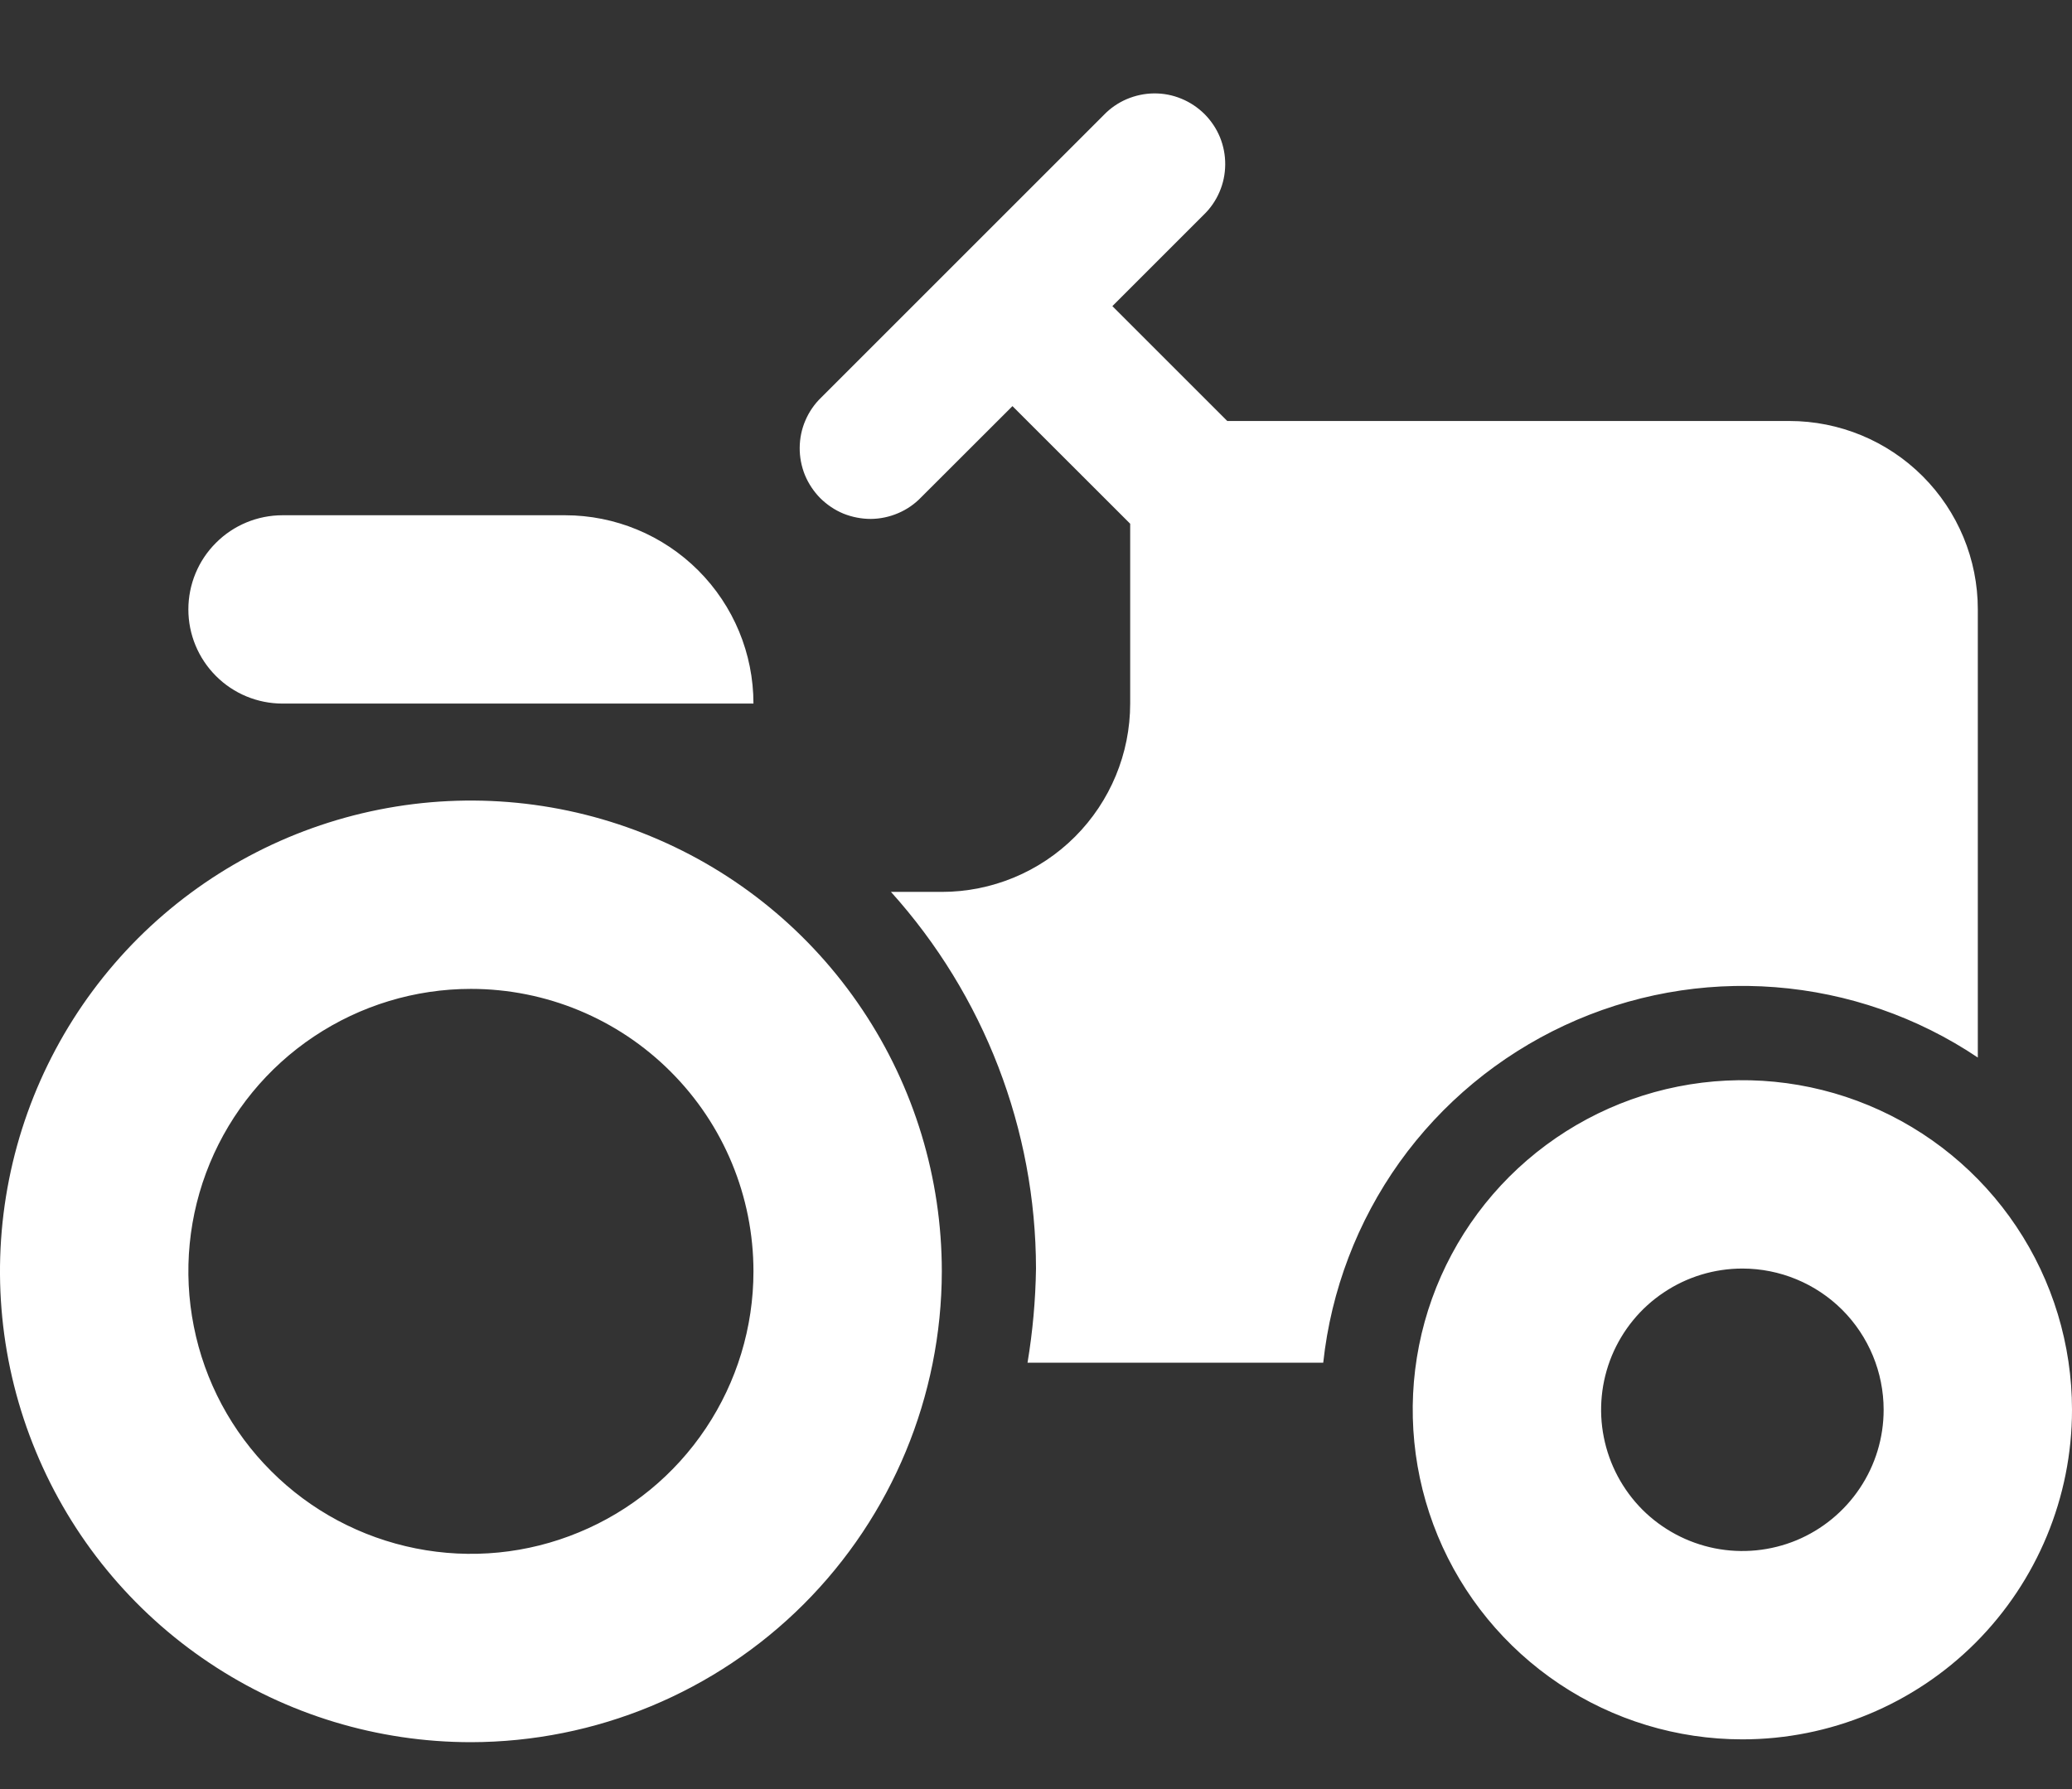 <svg width="22" height="19" viewBox="0 0 22 19" fill="none" xmlns="http://www.w3.org/2000/svg">
    <rect x="0" y="0" width="22" height="19" fill="#333333" stroke="none"/>
    <path d="M5 18.502C4.011 18.502 3.044 18.209 2.222 17.659C1.4 17.11 0.759 16.329 0.381 15.415C0.002 14.502 -0.097 13.496 0.096 12.526C0.289 11.556 0.765 10.666 1.464 9.966C2.164 9.267 3.055 8.791 4.025 8.598C4.994 8.405 6 8.504 6.913 8.883C7.827 9.261 8.608 9.902 9.157 10.724C9.707 11.546 10 12.513 10 13.502C9.998 14.828 9.471 16.098 8.534 17.036C7.596 17.973 6.326 18.5 5 18.502ZM5 10.502C4.407 10.502 3.827 10.678 3.333 11.008C2.84 11.337 2.455 11.806 2.228 12.354C2.001 12.902 1.942 13.505 2.058 14.087C2.173 14.669 2.459 15.204 2.879 15.623C3.298 16.043 3.833 16.328 4.415 16.444C4.997 16.56 5.6 16.501 6.148 16.273C6.696 16.047 7.165 15.662 7.494 15.169C7.824 14.675 8 14.095 8 13.502C8 12.706 7.684 11.943 7.121 11.381C6.559 10.818 5.796 10.502 5 10.502ZM18.5 18.472C17.808 18.472 17.131 18.267 16.555 17.882C15.98 17.497 15.531 16.951 15.266 16.311C15.002 15.672 14.932 14.968 15.067 14.289C15.202 13.61 15.536 12.986 16.025 12.497C16.515 12.008 17.138 11.674 17.817 11.539C18.496 11.404 19.2 11.473 19.839 11.738C20.479 12.003 21.026 12.452 21.41 13.027C21.795 13.603 22 14.28 22 14.972C22 15.9 21.631 16.79 20.975 17.447C20.319 18.103 19.428 18.472 18.5 18.472ZM18.5 13.472C18.203 13.472 17.913 13.56 17.667 13.725C17.42 13.889 17.228 14.124 17.114 14.398C17.001 14.672 16.971 14.974 17.029 15.264C17.087 15.556 17.23 15.823 17.439 16.033C17.649 16.242 17.916 16.385 18.207 16.443C18.498 16.501 18.8 16.471 19.074 16.358C19.348 16.244 19.582 16.052 19.747 15.805C19.912 15.559 20 15.269 20 14.972C20 14.574 19.842 14.193 19.561 13.911C19.279 13.63 18.898 13.472 18.5 13.472ZM14.05 14.472H10.91C10.965 14.141 10.995 13.807 11 13.472C10.998 11.994 10.449 10.57 9.46 9.472H10C10.53 9.472 11.039 9.261 11.414 8.886C11.789 8.511 12 8.002 12 7.472V5.562L10.75 4.313L9.78 5.282C9.711 5.354 9.628 5.411 9.536 5.45C9.445 5.489 9.347 5.51 9.247 5.511C9.147 5.511 9.049 5.492 8.956 5.455C8.864 5.417 8.781 5.361 8.71 5.291C8.64 5.22 8.584 5.136 8.546 5.044C8.509 4.952 8.49 4.853 8.491 4.754C8.492 4.654 8.512 4.556 8.552 4.464C8.591 4.373 8.648 4.29 8.72 4.221L11.72 1.221C11.789 1.149 11.872 1.092 11.963 1.053C12.055 1.014 12.153 0.993 12.253 0.992C12.353 0.991 12.451 1.01 12.543 1.048C12.636 1.086 12.719 1.142 12.79 1.212C12.86 1.283 12.916 1.366 12.954 1.459C12.991 1.551 13.01 1.649 13.009 1.749C13.008 1.849 12.988 1.947 12.948 2.039C12.909 2.13 12.852 2.213 12.78 2.282L11.811 3.251L13.031 4.471H19C19.53 4.471 20.039 4.682 20.414 5.057C20.789 5.432 21 5.94 21 6.471V11.231C20.36 10.801 19.619 10.544 18.85 10.484C18.081 10.424 17.31 10.564 16.611 10.89C15.912 11.216 15.309 11.716 14.86 12.343C14.412 12.971 14.133 13.703 14.05 14.47V14.472ZM8 7.472H3C2.735 7.472 2.48 7.367 2.293 7.179C2.105 6.991 2 6.737 2 6.472C2 6.207 2.105 5.952 2.293 5.765C2.48 5.577 2.735 5.472 3 5.472H6C6.53 5.472 7.039 5.683 7.414 6.058C7.789 6.433 8 6.941 8 7.472Z" fill="white"/>
</svg>

